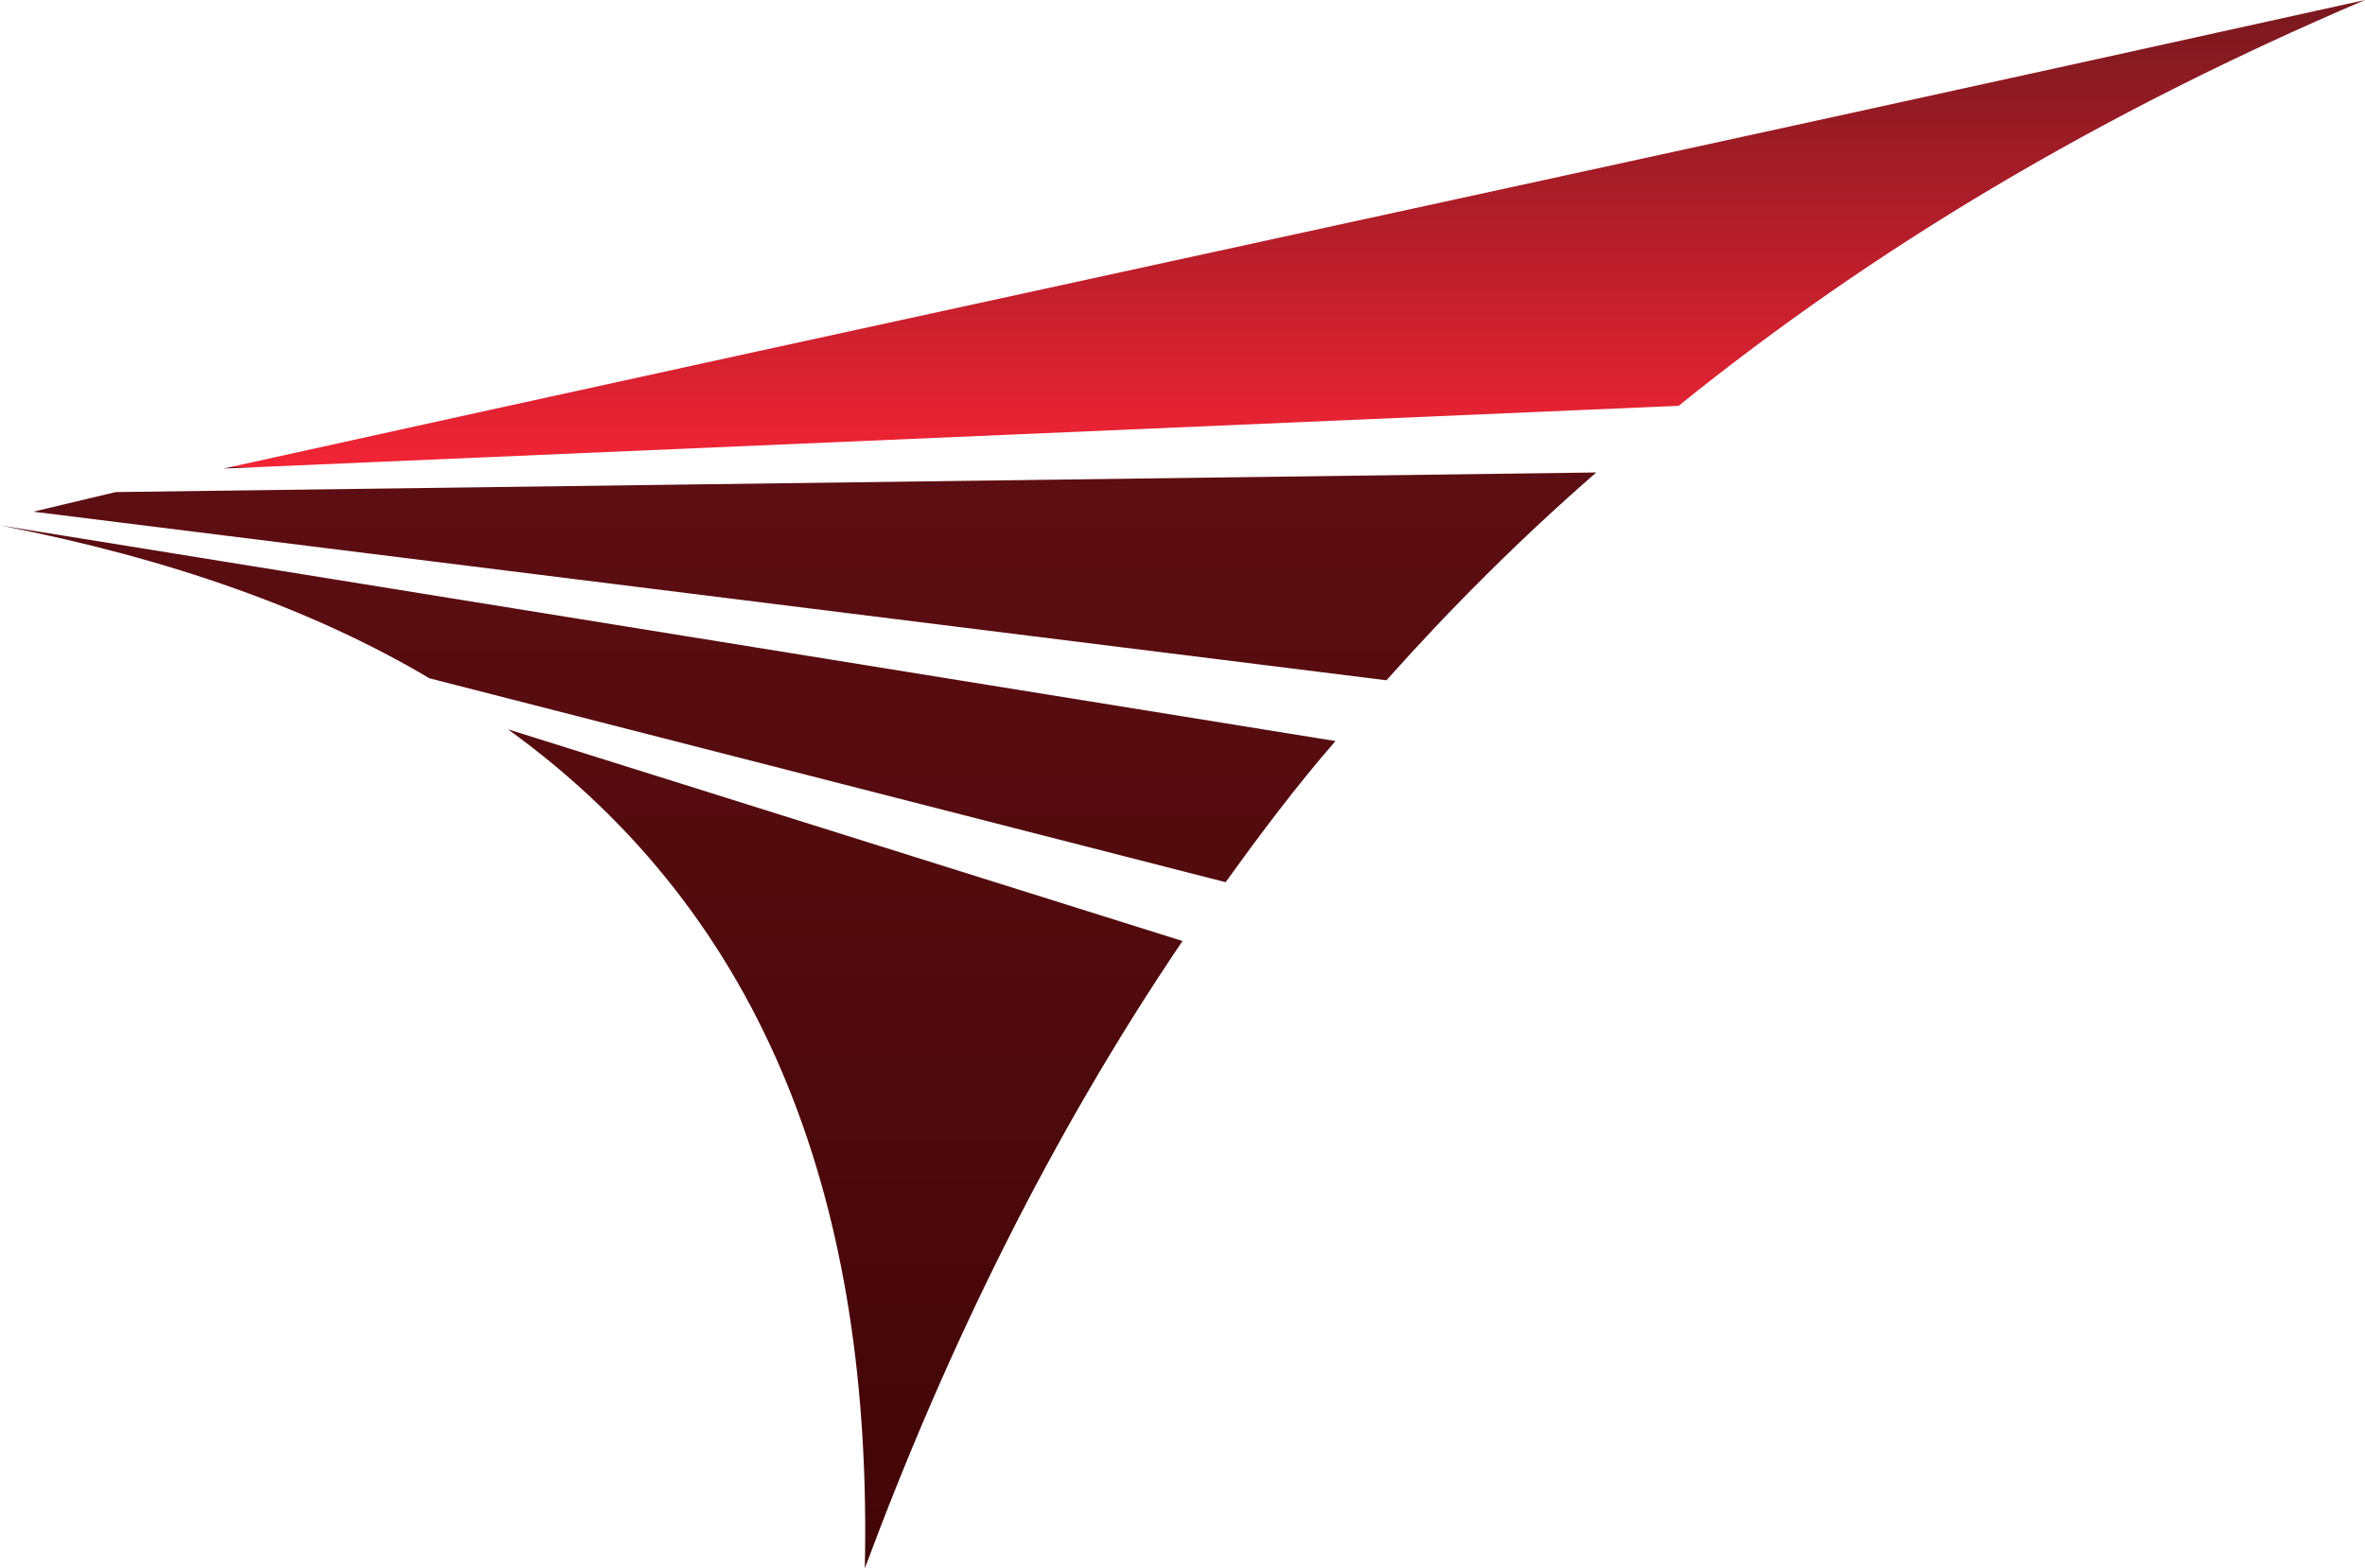 <?xml version="1.0" encoding="utf-8"?>
<!-- Generator: Adobe Illustrator 25.4.1, SVG Export Plug-In . SVG Version: 6.00 Build 0)  -->
<svg version="1.1" id="Layer_1" xmlns="http://www.w3.org/2000/svg" xmlns:xlink="http://www.w3.org/1999/xlink" x="0px" y="0px"
	 viewBox="0 0 120.6 80" style="enable-background:new 0 0 120.6 80;" xml:space="preserve">
<style type="text/css">
	.ifeb2c90{fill-rule:evenodd;clip-rule:evenodd;fill:url(#SVGID_1_);}
</style>
<linearGradient id="SVGID_1_" gradientUnits="userSpaceOnUse" x1="42301.57" y1="-7461.668" x2="42301.57" y2="-6350.419" gradientTransform="matrix(7.199103e-02 0 0 -7.199103e-02 -2985.02 -457.173)">
	<stop  offset="0" style="stop-color:#420507"/>
	<stop  offset="0.702" style="stop-color:#5D0E12"/>
	<stop  offset="0.702" style="stop-color:#F22435"/>
	<stop  offset="1" style="stop-color:#78181E"/>
</linearGradient>
<path class="ifeb2c90" d="M120.6,0c-36.1,8-73,15.9-109.2,23.9l74.2-3.2C95.5,12.7,107,5.8,120.6,0z M5.9,25.1l-4.2,1l69,8.6
	c3.3-3.7,6.8-7.2,10.7-10.6L5.9,25.1z M0,26.8c8.7,1.7,16,4.3,21.9,7.8L62.5,45c1.8-2.5,3.6-4.9,5.6-7.2L0,26.8z M25.9,37.2
	C39.2,46.8,44.5,61.6,44.1,80c4.2-11.3,9.5-22.1,16.2-32L25.9,37.2z"/>
</svg>
